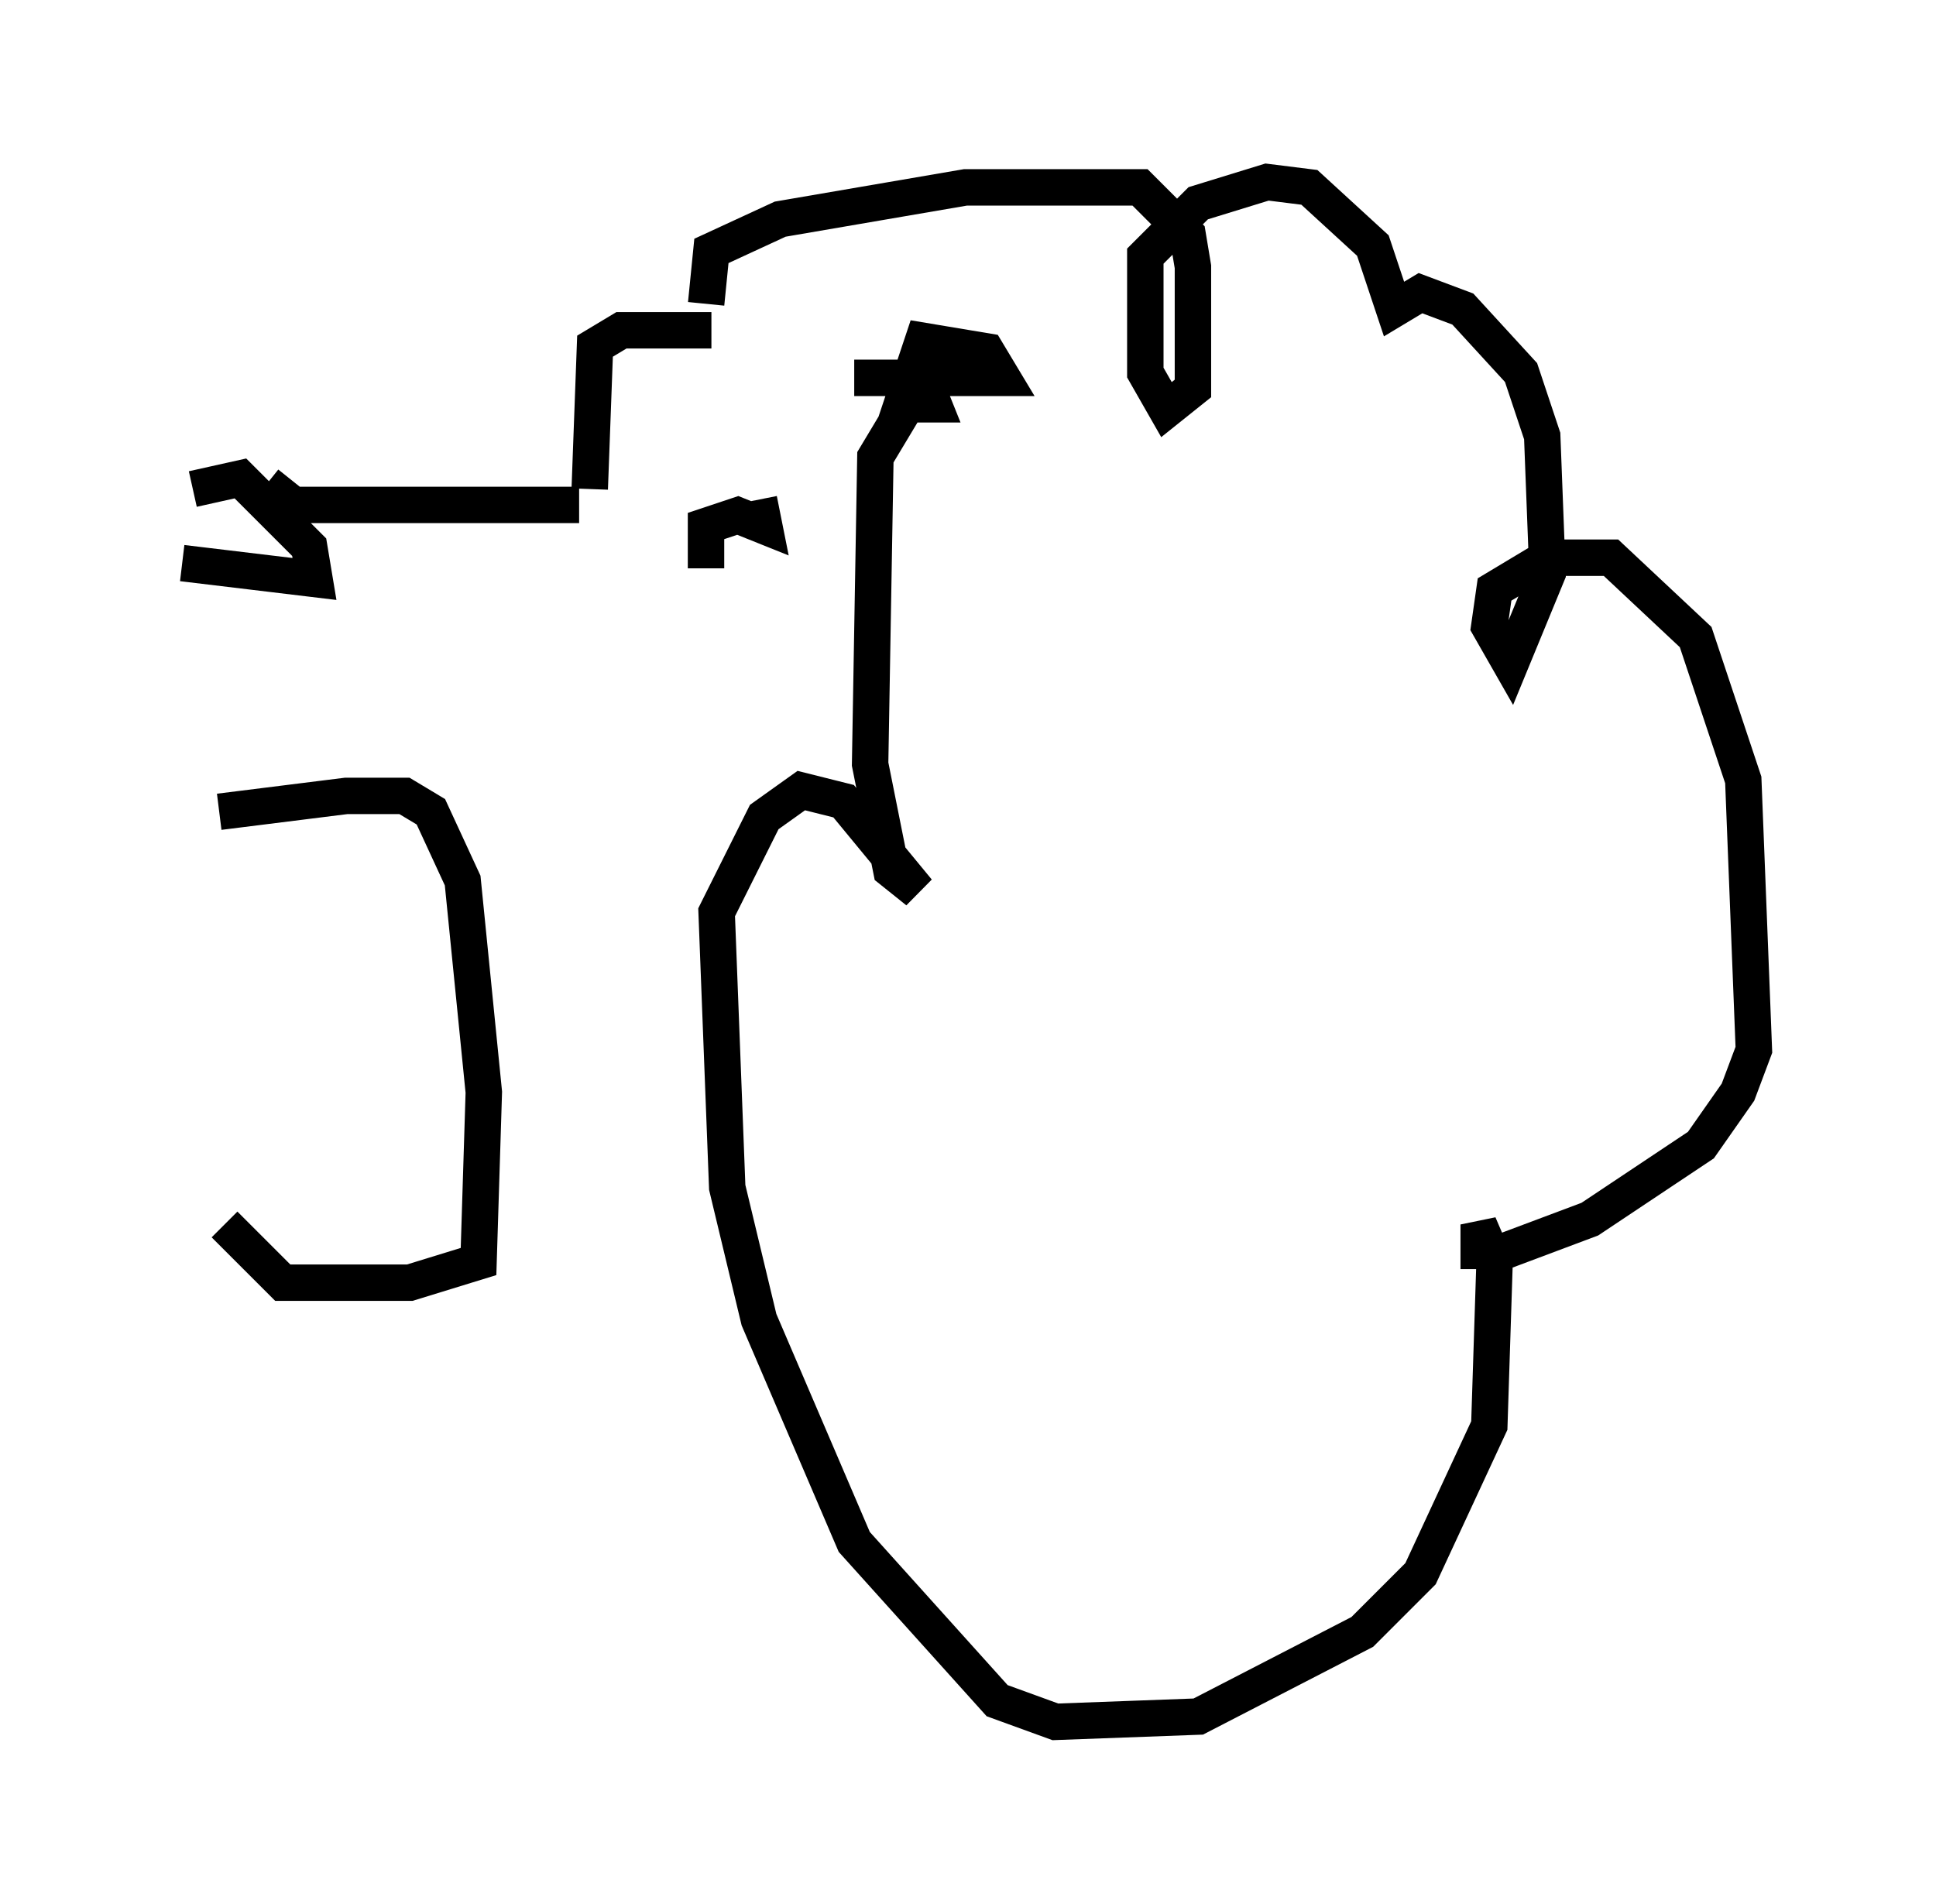 <?xml version="1.0" encoding="utf-8" ?>
<svg baseProfile="full" height="52.268" version="1.1" width="53.14" xmlns="http://www.w3.org/2000/svg" xmlns:ev="http://www.w3.org/2001/xml-events" xmlns:xlink="http://www.w3.org/1999/xlink"><defs /><rect fill="white" height="52.268" width="53.14" x="0" y="0" /><path d="M5.581, 14.296 m0.436, 7.989 l3.486, -0.436 1.598, 0.0 l0.726, 0.436 0.872, 1.888 l0.581, 5.81 -0.145, 4.648 l-1.888, 0.581 -3.486, 0.0 l-1.598, -1.598 m-1.162, -18.156 l3.631, 0.436 -0.145, -0.872 l-1.888, -1.888 -1.307, 0.291 m2.034, -0.145 l0.726, 0.581 7.844, 0.0 m0.291, -0.436 l0.145, -3.922 0.726, -0.436 l2.469, 0.0 m-0.145, -0.726 l0.145, -1.453 1.888, -0.872 l5.084, -0.872 4.793, 0.0 l1.307, 1.307 0.145, 0.872 l0.0, 3.341 -0.726, 0.581 l-0.581, -1.017 0.0, -3.196 l1.453, -1.453 1.888, -0.581 l1.162, 0.145 1.743, 1.598 l0.581, 1.743 0.726, -0.436 l1.162, 0.436 1.598, 1.743 l0.581, 1.743 0.145, 3.777 l-1.017, 2.469 -0.581, -1.017 l0.145, -1.017 1.453, -0.872 l1.743, 0.0 2.324, 2.179 l1.307, 3.922 0.291, 7.408 l-0.436, 1.162 -1.017, 1.453 l-3.05, 2.034 -2.324, 0.872 l-0.726, 0.0 0.0, -0.726 l0.436, 1.017 -0.145, 4.503 l-1.888, 4.067 -1.598, 1.598 l-4.503, 2.324 -3.922, 0.145 l-1.598, -0.581 -3.922, -4.358 l-2.615, -6.101 -0.872, -3.631 l-0.291, -7.553 1.307, -2.615 l1.017, -0.726 1.162, 0.291 l2.034, 2.469 -0.726, -0.581 l-0.581, -2.905 0.145, -8.425 l1.307, -2.179 0.291, 0.726 l-0.872, 0.0 0.581, -1.743 l1.743, 0.291 0.436, 0.726 l-4.067, 0.0 m-2.615, 3.341 l0.145, 0.726 -0.726, -0.291 l-0.872, 0.291 0.0, 1.162 " fill="none" stroke="black" stroke-width="1" /></svg>